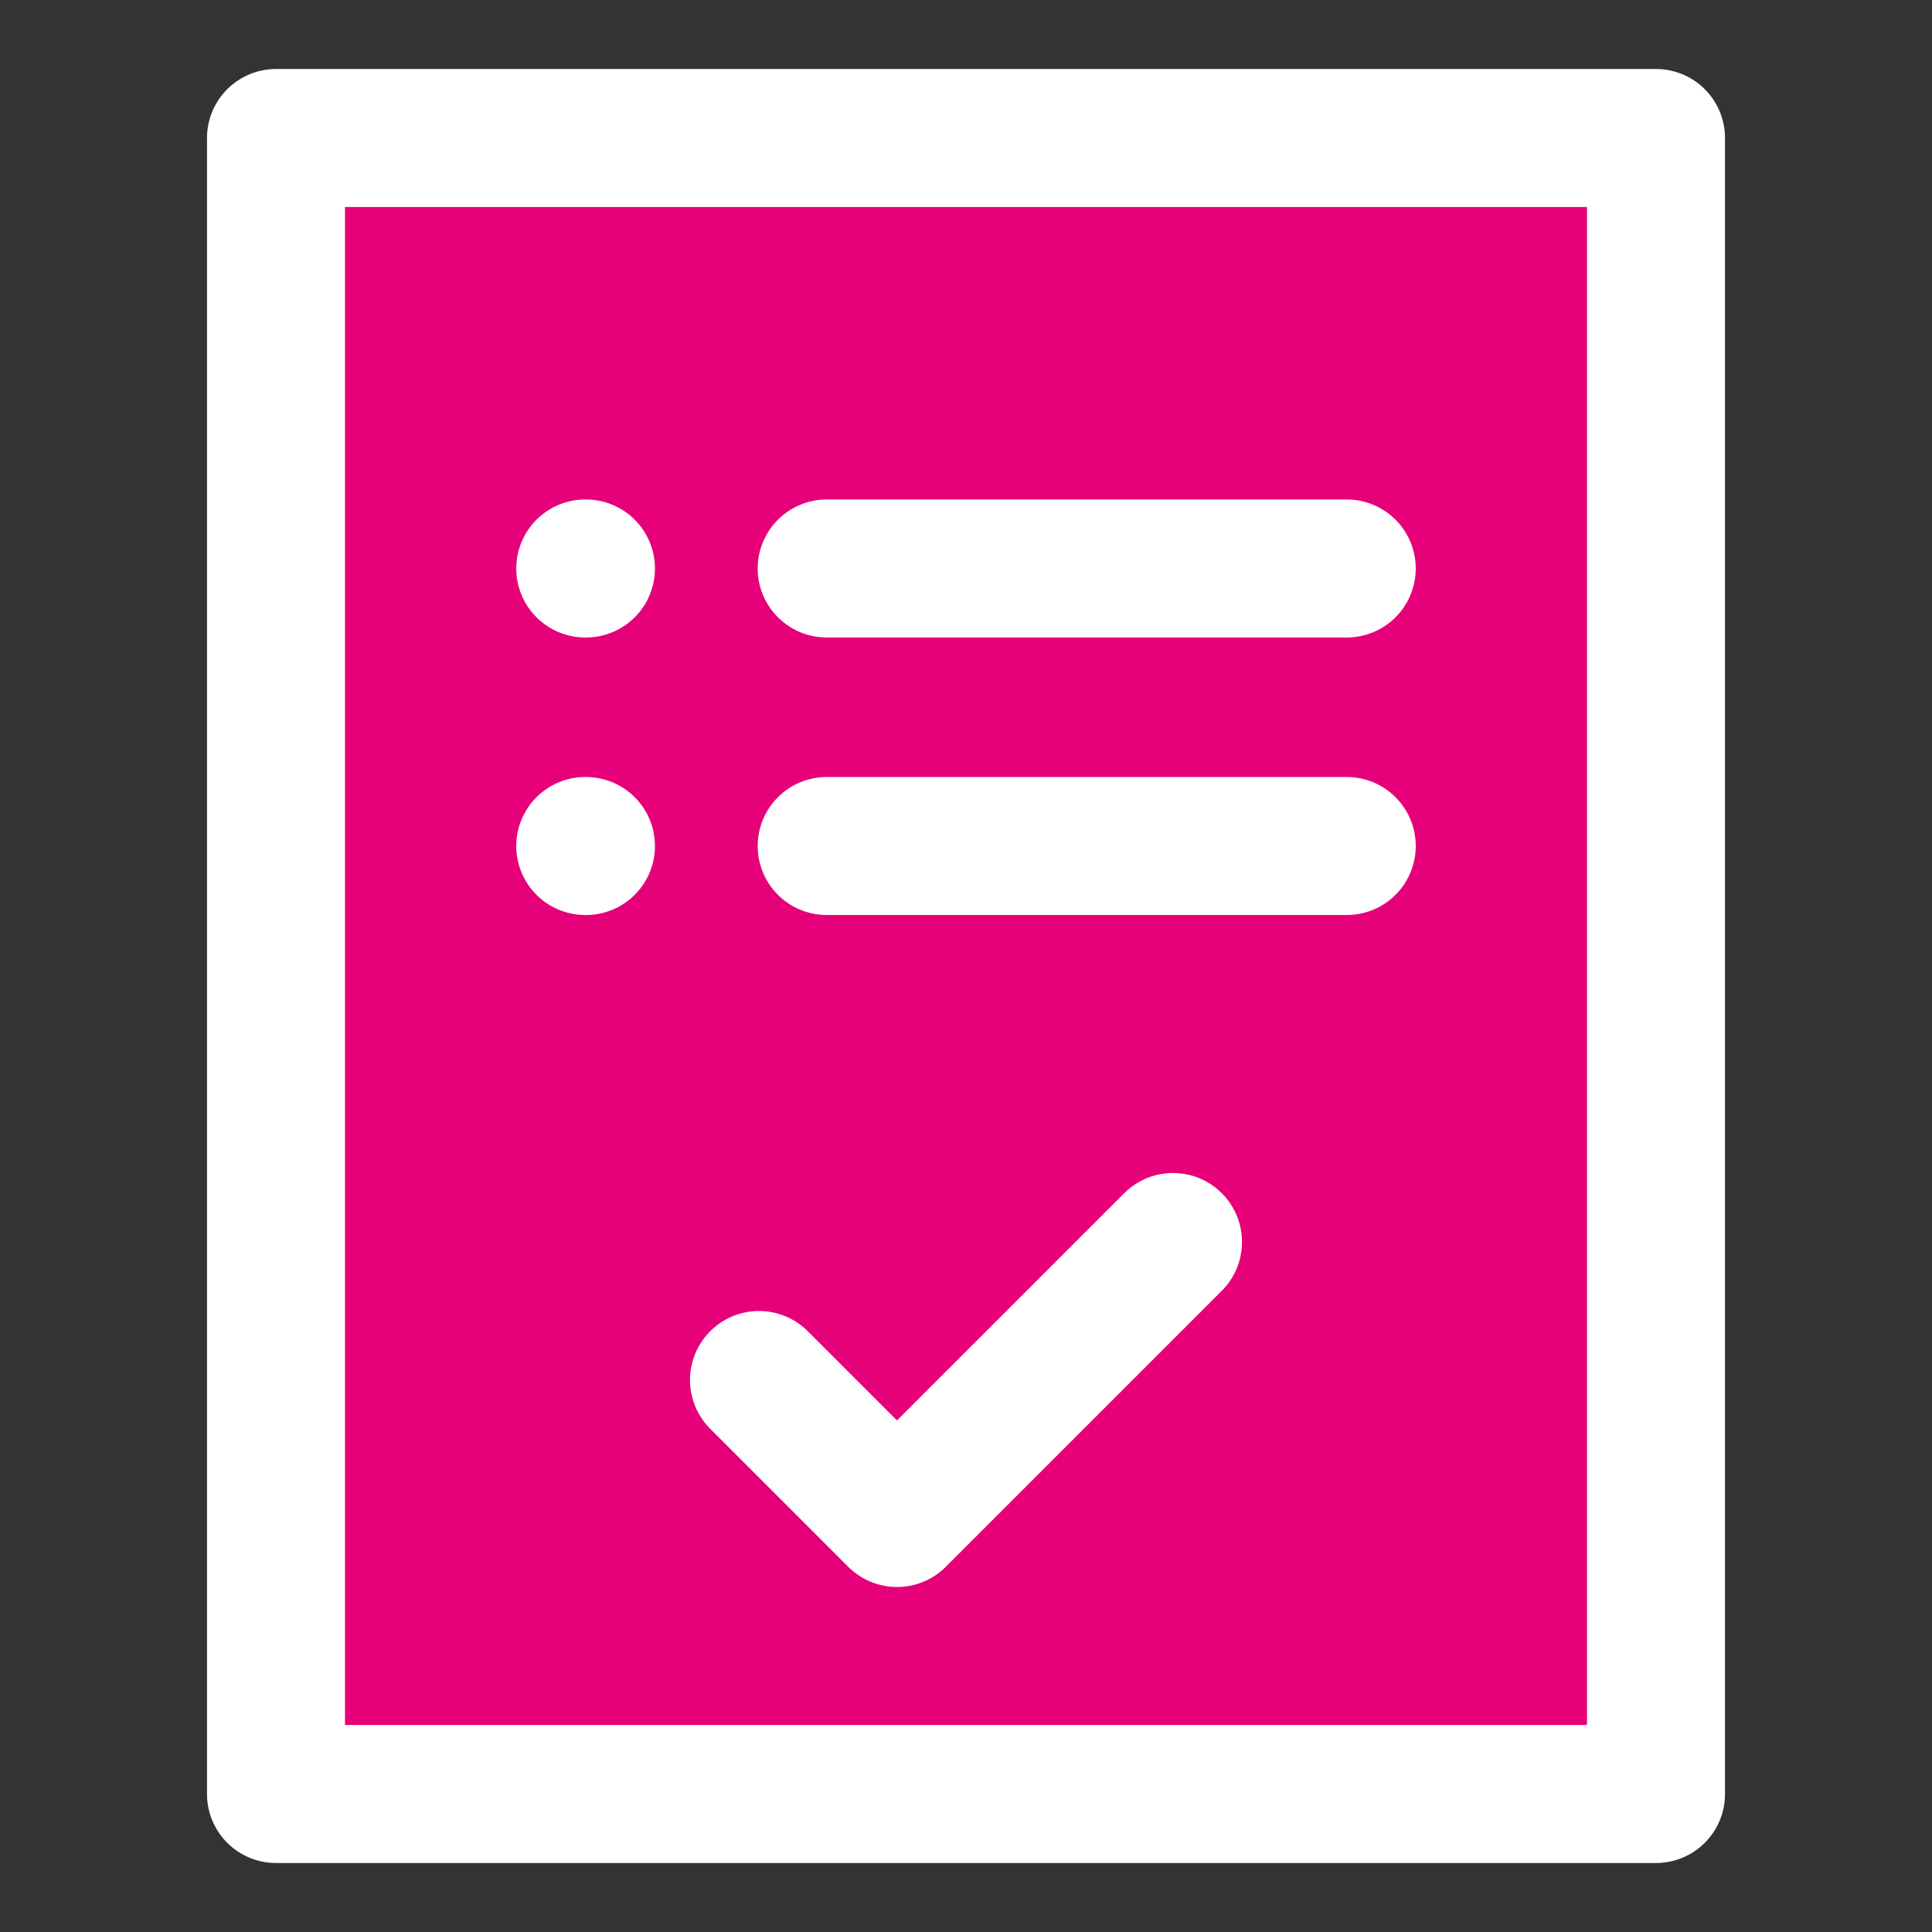 <svg width="48" height="48" viewBox="0 0 28 28" fill="#e6007a" xmlns="http://www.w3.org/2000/svg" stroke-width="2" stroke-linecap="round" stroke-linejoin="round" stroke="#ffffff"><rect x="0" y="0" width="28" height="28" fill="#333333" stroke="none"/><rect x="4" y="2" width="20" height="24"></rect><path d="M11 20L13 22L17 18"></path><path d="M19.518 8.239L11.981 8.239M8.492 8.239L8.482 8.239"></path><path d="M19.518 12.261L11.981 12.261M8.492 12.261L8.482 12.261"></path></svg>